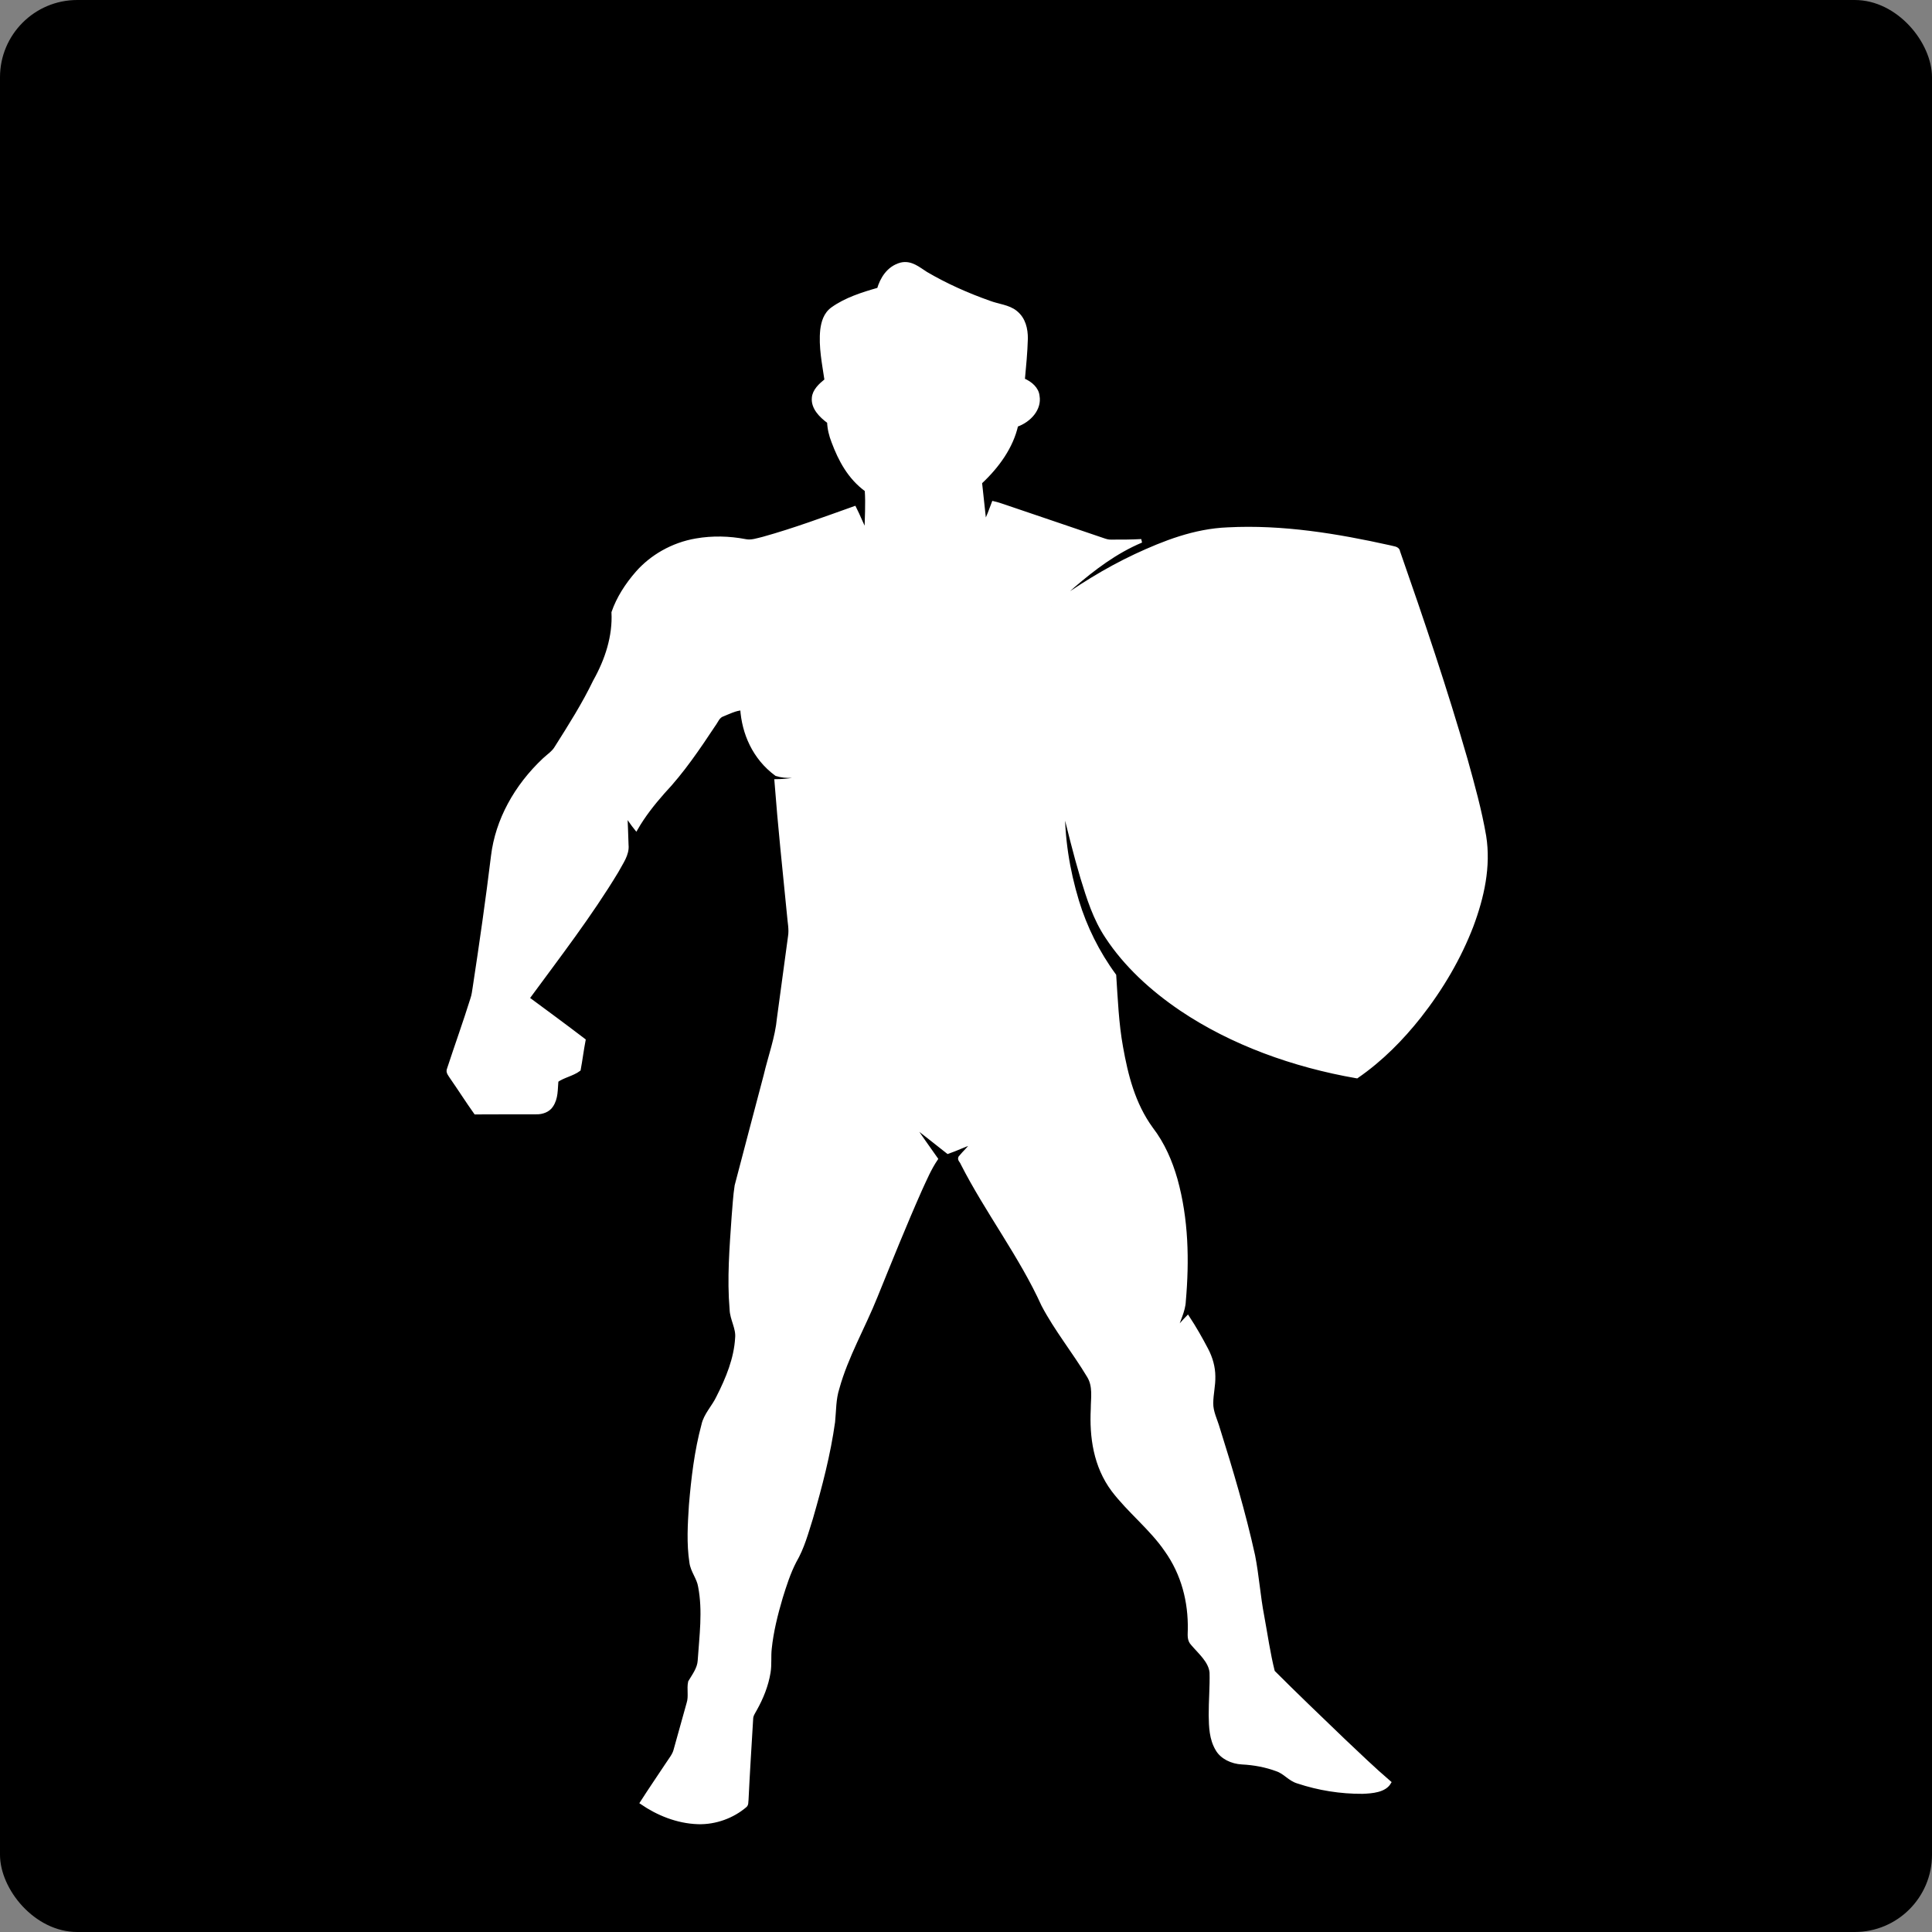 <svg width="50" height="50" viewBox="0 0 50 50" fill="none" xmlns="http://www.w3.org/2000/svg">
<rect x="0" y="0" width="50" height="50" fill="#808080" stroke="none"/>
<rect width="50" height="50" rx="2" fill="black"/>
<path d="M22.742 7.489C22.818 7.227 22.985 6.931 23.319 6.841C23.582 6.779 23.776 6.961 23.965 7.078C24.476 7.378 25.032 7.627 25.608 7.83C25.831 7.915 26.098 7.932 26.281 8.08C26.501 8.253 26.555 8.52 26.554 8.761C26.544 9.119 26.509 9.475 26.476 9.832C26.674 9.915 26.841 10.063 26.857 10.253C26.913 10.574 26.653 10.88 26.304 11.003C26.179 11.562 25.82 12.066 25.368 12.487C25.407 12.844 25.444 13.2 25.484 13.556C25.581 13.383 25.64 13.198 25.71 13.017C25.796 13.037 25.881 13.064 25.964 13.093C26.83 13.389 27.698 13.679 28.564 13.976C28.623 13.996 28.685 14.014 28.75 14.012C29.013 14.014 29.276 14.012 29.538 13.998C28.863 14.282 28.301 14.714 27.778 15.161C27.584 15.334 27.385 15.504 27.215 15.693C27.888 15.203 28.606 14.75 29.389 14.382C30.124 14.04 30.915 13.729 31.773 13.695C33.189 13.621 34.6 13.855 35.961 14.157C36.043 14.183 36.177 14.18 36.186 14.275C36.811 16.062 37.416 17.855 37.937 19.665C38.119 20.32 38.302 20.976 38.416 21.642C38.54 22.424 38.365 23.215 38.086 23.961C37.768 24.788 37.308 25.575 36.737 26.302C36.282 26.877 35.754 27.418 35.114 27.86C33.466 27.574 31.878 26.997 30.569 26.116C29.801 25.596 29.126 24.972 28.651 24.249C28.331 23.771 28.168 23.239 28.007 22.715C27.821 22.092 27.669 21.462 27.513 20.834C27.5 21.671 27.632 22.51 27.878 23.322C28.084 23.997 28.404 24.649 28.841 25.244C28.882 25.863 28.906 26.485 29.017 27.099C29.147 27.826 29.33 28.569 29.793 29.207C30.102 29.609 30.295 30.063 30.427 30.524C30.713 31.554 30.734 32.622 30.642 33.671C30.632 33.936 30.486 34.178 30.423 34.435C30.531 34.323 30.629 34.204 30.738 34.093C30.916 34.364 31.075 34.643 31.223 34.926C31.338 35.144 31.405 35.382 31.406 35.621C31.412 35.853 31.353 36.081 31.352 36.312C31.347 36.54 31.462 36.752 31.524 36.971C31.866 38.058 32.191 39.151 32.435 40.258C32.538 40.779 32.571 41.308 32.672 41.83C32.761 42.309 32.827 42.793 32.947 43.267C33.542 43.863 34.154 44.447 34.763 45.033C35.156 45.403 35.541 45.777 35.955 46.131C35.832 46.342 35.513 46.367 35.263 46.377C34.694 46.381 34.121 46.288 33.593 46.112C33.375 46.05 33.259 45.867 33.047 45.796C32.764 45.69 32.455 45.633 32.145 45.617C31.878 45.604 31.62 45.476 31.504 45.274C31.341 45.003 31.333 44.691 31.328 44.395C31.326 44.024 31.36 43.653 31.35 43.282C31.321 42.988 31.058 42.771 30.863 42.542C30.76 42.437 30.787 42.298 30.787 42.173C30.8 41.46 30.622 40.734 30.18 40.116C29.797 39.555 29.221 39.108 28.808 38.564C28.342 37.941 28.24 37.183 28.276 36.465C28.276 36.178 28.339 35.871 28.172 35.606C27.8 34.986 27.331 34.408 26.997 33.772C26.422 32.502 25.536 31.35 24.902 30.102C24.887 30.054 24.82 30.009 24.848 29.957C24.957 29.822 25.096 29.703 25.192 29.56C24.964 29.631 24.756 29.738 24.532 29.814C24.222 29.565 23.905 29.323 23.592 29.076C23.791 29.387 24.014 29.687 24.226 29.992C24.056 30.243 23.942 30.517 23.818 30.784C23.412 31.699 23.041 32.625 22.666 33.548C22.348 34.343 21.904 35.104 21.678 35.922C21.585 36.208 21.595 36.506 21.565 36.799C21.448 37.64 21.23 38.47 20.992 39.293C20.873 39.669 20.772 40.053 20.566 40.405C20.41 40.707 20.31 41.025 20.211 41.342C20.082 41.78 19.971 42.222 19.925 42.672C19.903 42.875 19.929 43.08 19.895 43.283C19.841 43.615 19.713 43.936 19.543 44.239C19.501 44.316 19.445 44.393 19.445 44.481C19.404 45.181 19.358 45.88 19.325 46.581C19.315 46.633 19.333 46.7 19.278 46.739C18.963 47.006 18.52 47.177 18.063 47.163C17.523 47.145 17.019 46.934 16.61 46.654C16.824 46.32 17.05 45.99 17.27 45.658C17.347 45.537 17.448 45.422 17.48 45.286C17.591 44.884 17.704 44.482 17.816 44.081C17.874 43.9 17.816 43.711 17.855 43.53C17.96 43.355 18.091 43.181 18.103 42.981C18.145 42.341 18.237 41.695 18.114 41.058C18.081 40.84 17.916 40.654 17.889 40.436C17.813 39.945 17.845 39.448 17.876 38.955C17.935 38.259 18.016 37.56 18.2 36.878C18.256 36.616 18.469 36.407 18.583 36.164C18.832 35.675 19.042 35.16 19.072 34.626C19.098 34.371 18.936 34.139 18.929 33.886C18.861 33.09 18.926 32.29 18.981 31.494C19.005 31.225 19.017 30.954 19.059 30.686C19.306 29.734 19.561 28.784 19.81 27.833C19.926 27.339 20.107 26.855 20.154 26.352C20.251 25.648 20.343 24.944 20.44 24.241C20.473 24.049 20.426 23.857 20.413 23.665C20.299 22.515 20.177 21.365 20.089 20.212C20.374 20.207 20.682 20.18 20.914 20.03C20.646 20.08 20.359 20.122 20.093 20.038C19.512 19.611 19.243 18.965 19.203 18.336C19.025 18.348 18.871 18.43 18.713 18.493C18.578 18.536 18.546 18.663 18.475 18.755C18.075 19.357 17.67 19.961 17.158 20.504C16.896 20.801 16.653 21.111 16.462 21.443C16.362 21.32 16.28 21.189 16.185 21.064C16.207 21.331 16.208 21.599 16.22 21.867C16.246 22.113 16.077 22.329 15.963 22.545C15.278 23.681 14.45 24.753 13.654 25.837C14.141 26.196 14.628 26.555 15.108 26.921C15.06 27.172 15.029 27.427 14.982 27.679C14.815 27.804 14.574 27.845 14.405 27.967C14.384 28.186 14.405 28.423 14.266 28.62C14.191 28.734 14.034 28.796 13.88 28.791C13.355 28.794 12.831 28.789 12.307 28.794C12.094 28.494 11.899 28.187 11.69 27.886C11.648 27.818 11.576 27.746 11.615 27.666C11.812 27.064 12.028 26.465 12.217 25.86C12.254 25.757 12.265 25.649 12.282 25.542C12.454 24.413 12.616 23.284 12.754 22.152C12.865 21.233 13.347 20.352 14.085 19.659C14.195 19.557 14.329 19.47 14.4 19.344C14.754 18.784 15.11 18.222 15.393 17.634C15.706 17.077 15.903 16.466 15.872 15.849C15.999 15.481 16.222 15.134 16.493 14.824C16.86 14.406 17.403 14.085 18.021 13.981C18.436 13.909 18.871 13.919 19.283 13.998C19.443 14.034 19.601 13.973 19.753 13.938C20.558 13.714 21.334 13.424 22.114 13.147C22.222 13.359 22.302 13.581 22.419 13.79C22.424 13.421 22.453 13.048 22.426 12.683C21.979 12.359 21.738 11.893 21.566 11.434C21.5 11.267 21.458 11.093 21.452 10.917C21.237 10.761 21.034 10.549 21.057 10.299C21.07 10.111 21.23 9.965 21.385 9.84C21.322 9.407 21.229 8.971 21.275 8.533C21.301 8.339 21.358 8.127 21.546 7.992C21.888 7.747 22.318 7.609 22.742 7.489V7.489Z" fill="white" stroke="white" stroke-width="0.094"/>
</svg>
